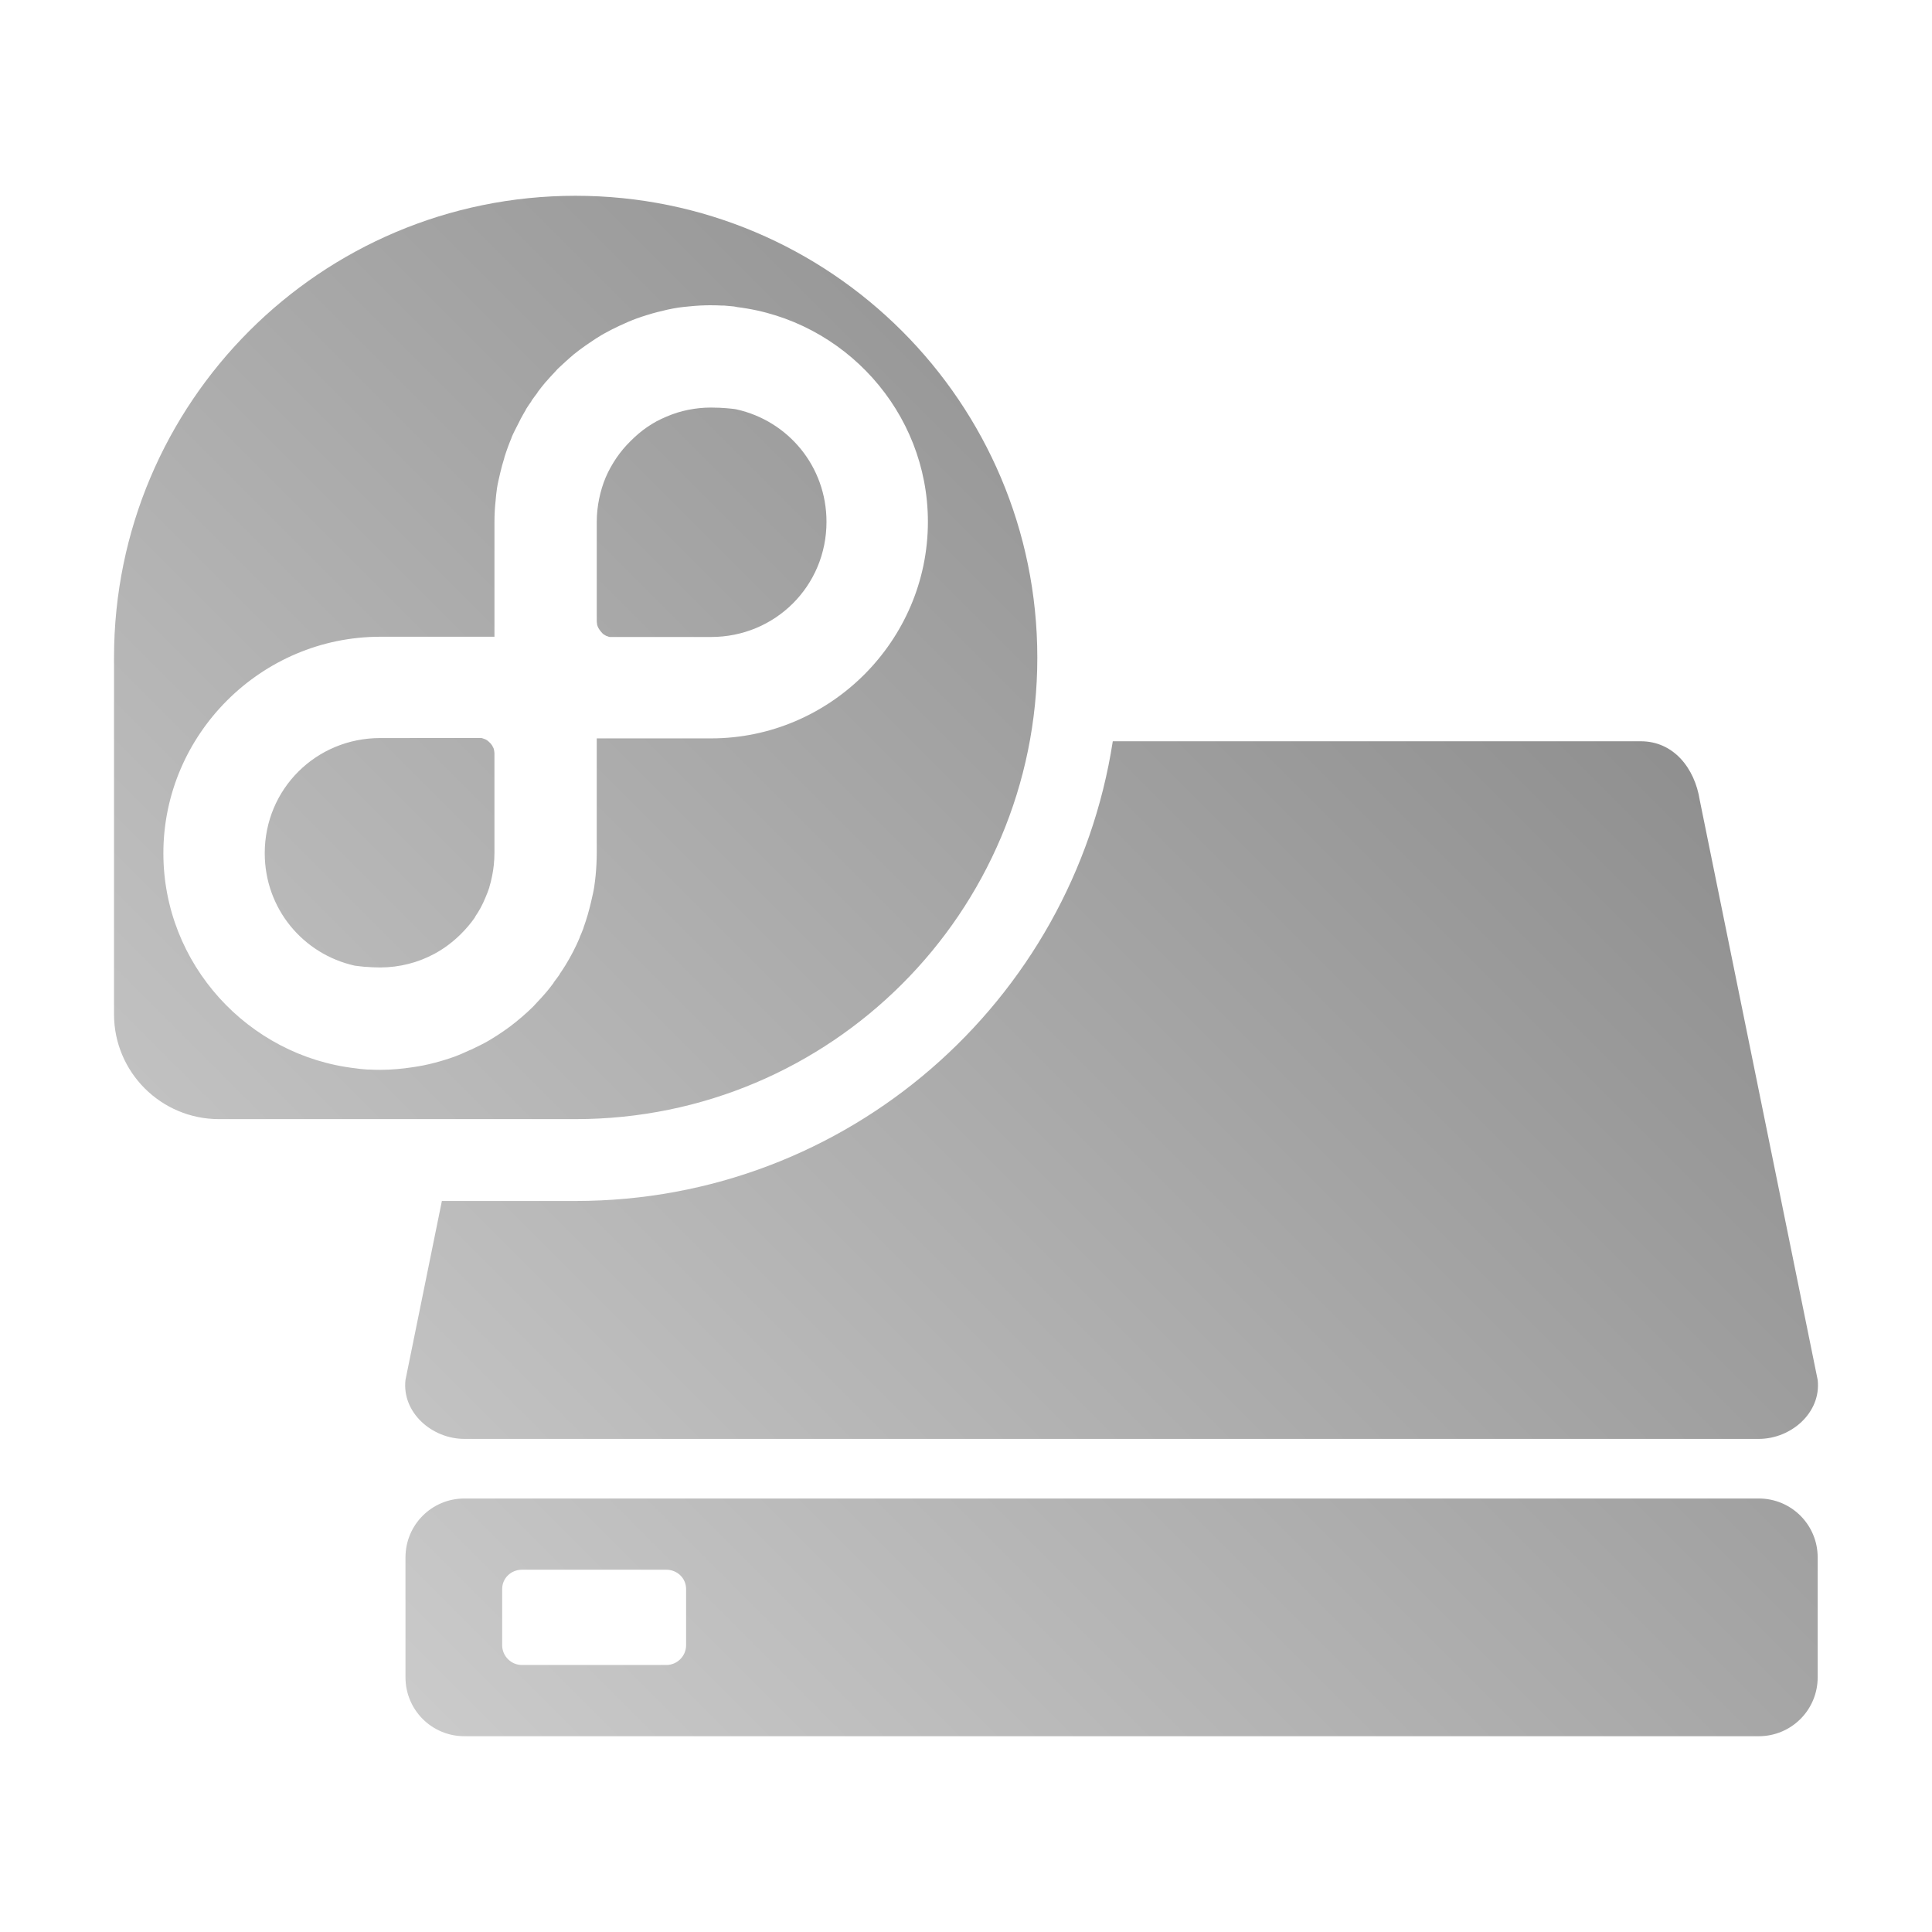 <?xml version="1.0" encoding="UTF-8" standalone="no"?>
<svg xmlns:dc="http://purl.org/dc/elements/1.1/"
     xmlns:cc="http://creativecommons.org/ns#"
     xmlns:rdf="http://www.w3.org/1999/02/22-rdf-syntax-ns#"
     xmlns:svg="http://www.w3.org/2000/svg"
     xmlns="http://www.w3.org/2000/svg"
     xmlns:xlink="http://www.w3.org/1999/xlink"
     width="64" height="64" viewBox="0 0 128 128" version="1.1">
    <title>Fedora Drive</title>
    <desc>This icon is a part of Clarity icon theme for gtk</desc>
    <defs>
        <linearGradient x1="0" y1="128" x2="128" y2="0" id="gradient" gradientUnits="userSpaceOnUse">
            <stop id="start" style="stop-color:#dbdbdb;stop-opacity:1" offset="0" />
            <stop id="stop" style="stop-color:#757575;stop-opacity:1" offset="1" />
        </linearGradient>
    </defs>
    <path d="m 38.13,12.971 c -16.888,0 -30.564,13.692 -30.576,30.578 v 23.66 c 0.009,3.834 3.119,6.936 6.955,6.936 H 38.149 c 16.89,-0.007 30.576,-13.685 30.576,-30.576 0,-16.896 -13.7,-30.598 -30.596,-30.598 z m 8.977,7.254 c 0.259,0 0.5,0.006 0.732,0.02 0.044,0.002 0.095,-0.003 0.139,0 0.15,0.01 0.294,0.023 0.438,0.039 0.072,0.007 0.146,0.011 0.217,0.02 0.033,0.004 0.066,0.016 0.1,0.02 0.007,8.56e-4 0.013,-8.56e-4 0.02,0 0.027,0.003 0.053,0.018 0.08,0.021 7.085,0.858 12.643,6.924 12.643,14.227 0,7.885 -6.482,14.348 -14.367,14.348 H 45.542 39.536 v 7.59 c 0,0.248 -0.007,0.49 -0.02,0.734 -3.28e-4,0.007 3.41e-4,0.013 0,0.02 -0.025,0.483 -0.068,0.957 -0.139,1.426 -6.95e-4,0.006 6.96e-4,0.013 0,0.02 -0.054,0.354 -0.139,0.706 -0.219,1.051 -0.133,0.575 -0.295,1.139 -0.494,1.686 -0.002,0.006 0.002,0.014 0,0.02 -0.077,0.213 -0.171,0.426 -0.258,0.633 -0.003,0.006 0.003,0.016 0,0.021 -0.135,0.319 -0.278,0.623 -0.436,0.93 -0.16,0.312 -0.334,0.614 -0.516,0.912 -0.12,0.197 -0.248,0.383 -0.377,0.574 -0.003,0.004 0.003,0.015 0,0.02 -0.126,0.186 -0.262,0.355 -0.396,0.535 -0.003,0.004 0.003,0.017 0,0.021 -0.138,0.184 -0.27,0.358 -0.416,0.535 -0.038,0.047 -0.08,0.092 -0.119,0.139 -0.183,0.215 -0.379,0.429 -0.574,0.633 -0.081,0.085 -0.155,0.175 -0.238,0.258 -0.241,0.241 -0.493,0.469 -0.752,0.693 -0.263,0.227 -0.534,0.446 -0.812,0.654 -0.136,0.102 -0.276,0.2 -0.416,0.297 -0.24,0.166 -0.484,0.325 -0.734,0.477 -0.099,0.06 -0.196,0.12 -0.297,0.178 -0.299,0.172 -0.619,0.326 -0.932,0.477 -0.053,0.026 -0.104,0.053 -0.158,0.078 -0.032,0.015 -0.067,0.024 -0.1,0.039 -0.337,0.154 -0.678,0.309 -1.029,0.438 -0.214,0.078 -0.436,0.149 -0.654,0.217 -0.448,0.14 -0.921,0.261 -1.387,0.357 -0.231,0.047 -0.459,0.082 -0.693,0.119 -0.707,0.108 -1.443,0.177 -2.18,0.178 -0.259,0 -0.502,-0.006 -0.734,-0.02 -0.039,-0.002 -0.08,0.002 -0.119,0 -0.157,-0.011 -0.305,-0.022 -0.455,-0.039 -0.106,-0.01 -0.211,-0.029 -0.316,-0.041 -7.133,-0.813 -12.742,-6.911 -12.742,-14.248 0,-7.885 6.482,-14.346 14.367,-14.346 h 1.564 6.004 v -7.59 c 0,-0.007 -1.4e-5,-0.015 0,-0.021 0,-0.241 0.008,-0.475 0.02,-0.713 3.28e-4,-0.007 -3.41e-4,-0.013 0,-0.02 0.012,-0.238 0.037,-0.478 0.061,-0.713 6.42e-4,-0.006 -6.42e-4,-0.013 0,-0.02 0.024,-0.235 0.043,-0.462 0.078,-0.693 0.001,-0.006 -0.001,-0.015 0,-0.021 0.054,-0.353 0.139,-0.705 0.219,-1.049 0.079,-0.344 0.174,-0.678 0.277,-1.012 0.002,-0.006 -0.002,-0.014 0,-0.02 0.138,-0.443 0.298,-0.885 0.477,-1.309 0.002,-0.005 -0.002,-0.014 0,-0.02 0.135,-0.319 0.298,-0.625 0.455,-0.932 0.054,-0.106 0.101,-0.212 0.158,-0.316 0.108,-0.198 0.221,-0.401 0.338,-0.594 0.003,-0.005 -0.003,-0.015 0,-0.02 0.117,-0.192 0.249,-0.37 0.375,-0.557 0.003,-0.004 -0.003,-0.015 0,-0.02 0.126,-0.186 0.262,-0.355 0.396,-0.535 0.003,-0.004 -0.003,-0.015 0,-0.02 0.164,-0.219 0.34,-0.445 0.516,-0.654 0.012,-0.014 0.027,-0.025 0.039,-0.039 0.181,-0.214 0.363,-0.411 0.557,-0.613 0.079,-0.083 0.155,-0.177 0.236,-0.258 0.081,-0.081 0.175,-0.159 0.258,-0.238 0.085,-0.081 0.171,-0.159 0.258,-0.238 0.163,-0.148 0.326,-0.295 0.496,-0.436 0.007,-0.006 0.012,-0.014 0.02,-0.02 0.257,-0.212 0.521,-0.402 0.793,-0.596 0.104,-0.074 0.21,-0.145 0.316,-0.217 0.253,-0.171 0.509,-0.341 0.773,-0.496 0.059,-0.034 0.118,-0.066 0.178,-0.1 0.328,-0.186 0.668,-0.353 1.012,-0.514 0.37,-0.173 0.743,-0.335 1.129,-0.477 0.214,-0.078 0.436,-0.149 0.654,-0.217 0.224,-0.07 0.461,-0.14 0.693,-0.199 0.453,-0.116 0.918,-0.225 1.387,-0.297 0.235,-0.037 0.475,-0.056 0.713,-0.08 0.24,-0.025 0.491,-0.046 0.734,-0.059 0.245,-0.012 0.485,-0.02 0.732,-0.02 z m 0,6.777 c -0.261,0 -0.519,0.013 -0.773,0.039 -0.502,0.052 -0.996,0.151 -1.465,0.297 -0.237,0.074 -0.469,0.162 -0.695,0.258 -0.226,0.096 -0.459,0.2 -0.674,0.316 -0.21,0.114 -0.416,0.244 -0.613,0.377 -0.398,0.269 -0.77,0.593 -1.109,0.932 -0.172,0.171 -0.341,0.348 -0.496,0.535 -0.154,0.187 -0.3,0.373 -0.436,0.574 -0.273,0.403 -0.52,0.836 -0.713,1.289 -0.192,0.453 -0.336,0.933 -0.438,1.426 -0.102,0.493 -0.157,1.003 -0.158,1.525 v 6.58 c 0,0.065 0.009,0.116 0.02,0.178 0.002,0.013 -0.003,0.028 0,0.041 0.036,0.17 0.132,0.325 0.238,0.455 0.067,0.082 0.131,0.16 0.219,0.219 0.012,0.008 0.027,0.012 0.039,0.02 0.046,0.028 0.089,0.057 0.139,0.078 0.005,0.002 0.014,-0.002 0.02,0 0.059,0.024 0.116,0.048 0.18,0.061 h 6.717 c 4.253,0 7.648,-3.378 7.648,-7.631 0,-3.671 -2.538,-6.688 -5.965,-7.449 -0.036,-0.005 -0.08,-0.017 -0.117,-0.021 -0.169,-0.02 -0.368,-0.043 -0.576,-0.059 -0.263,-0.022 -0.583,-0.038 -0.971,-0.039 -0.008,-1.2e-5 -0.012,0 -0.02,0 z M 25.19,48.898 c -4.253,0 -7.65,3.376 -7.65,7.629 0,3.671 2.538,6.69 5.965,7.451 0.104,0.012 0.225,0.029 0.338,0.041 0.118,0.014 0.217,0.027 0.355,0.039 0.029,0.002 0.049,-0.002 0.08,0 0.254,0.02 0.545,0.039 0.912,0.039 1.299,-0.003 2.536,-0.332 3.605,-0.912 0.645,-0.35 1.229,-0.793 1.744,-1.307 0.34,-0.339 0.661,-0.711 0.932,-1.109 0.003,-0.005 -0.003,-0.017 0,-0.021 0.137,-0.201 0.26,-0.399 0.377,-0.613 0.119,-0.22 0.219,-0.441 0.316,-0.674 0.094,-0.221 0.185,-0.443 0.258,-0.674 0.002,-0.006 -0.002,-0.013 0,-0.02 0.074,-0.237 0.127,-0.467 0.178,-0.713 0.101,-0.493 0.157,-1.005 0.158,-1.527 v -6.578 c 0,-0.071 -0.006,-0.151 -0.02,-0.219 -0.011,-0.055 -0.02,-0.107 -0.039,-0.158 -0.005,-0.015 -0.014,-0.025 -0.02,-0.039 -0.04,-0.094 -0.095,-0.18 -0.158,-0.258 -0.023,-0.028 -0.054,-0.054 -0.08,-0.08 -0.048,-0.048 -0.101,-0.1 -0.158,-0.139 -0.057,-0.038 -0.116,-0.071 -0.18,-0.098 -0.006,-0.003 -0.014,0.002 -0.02,0 -0.057,-0.022 -0.117,-0.048 -0.178,-0.061 z m 48.535,0.213 c -2.665,17.253 -17.574,30.45 -35.574,30.457 h -8.875 l -2.412,11.857 c -0.244,2.15 1.742,3.906 3.906,3.906 h 85.75 c 2.164,0 4.149,-1.756 3.906,-3.906 l -7.812,-38.408 c -0.334,-2.138 -1.742,-3.906 -3.906,-3.906 z M 30.77,99.279 c -2.164,0 -3.906,1.742 -3.906,3.906 v 7.938 c 0,2.164 1.742,3.906 3.906,3.906 h 85.75 c 2.164,0 3.906,-1.742 3.906,-3.906 v -7.938 c 0,-2.164 -1.742,-3.906 -3.906,-3.906 z m 3.812,4.719 h 9.562 c 0.722,0 1.312,0.559 1.312,1.281 v 3.719 c 0,0.722 -0.59,1.312 -1.312,1.312 h -9.562 c -0.722,0 -1.312,-0.59 -1.312,-1.312 v -3.719 c 0,-0.722 0.59,-1.281 1.312,-1.281 z" style="fill:url(#gradient);fill-opacity:1;stroke:none" />
</svg>